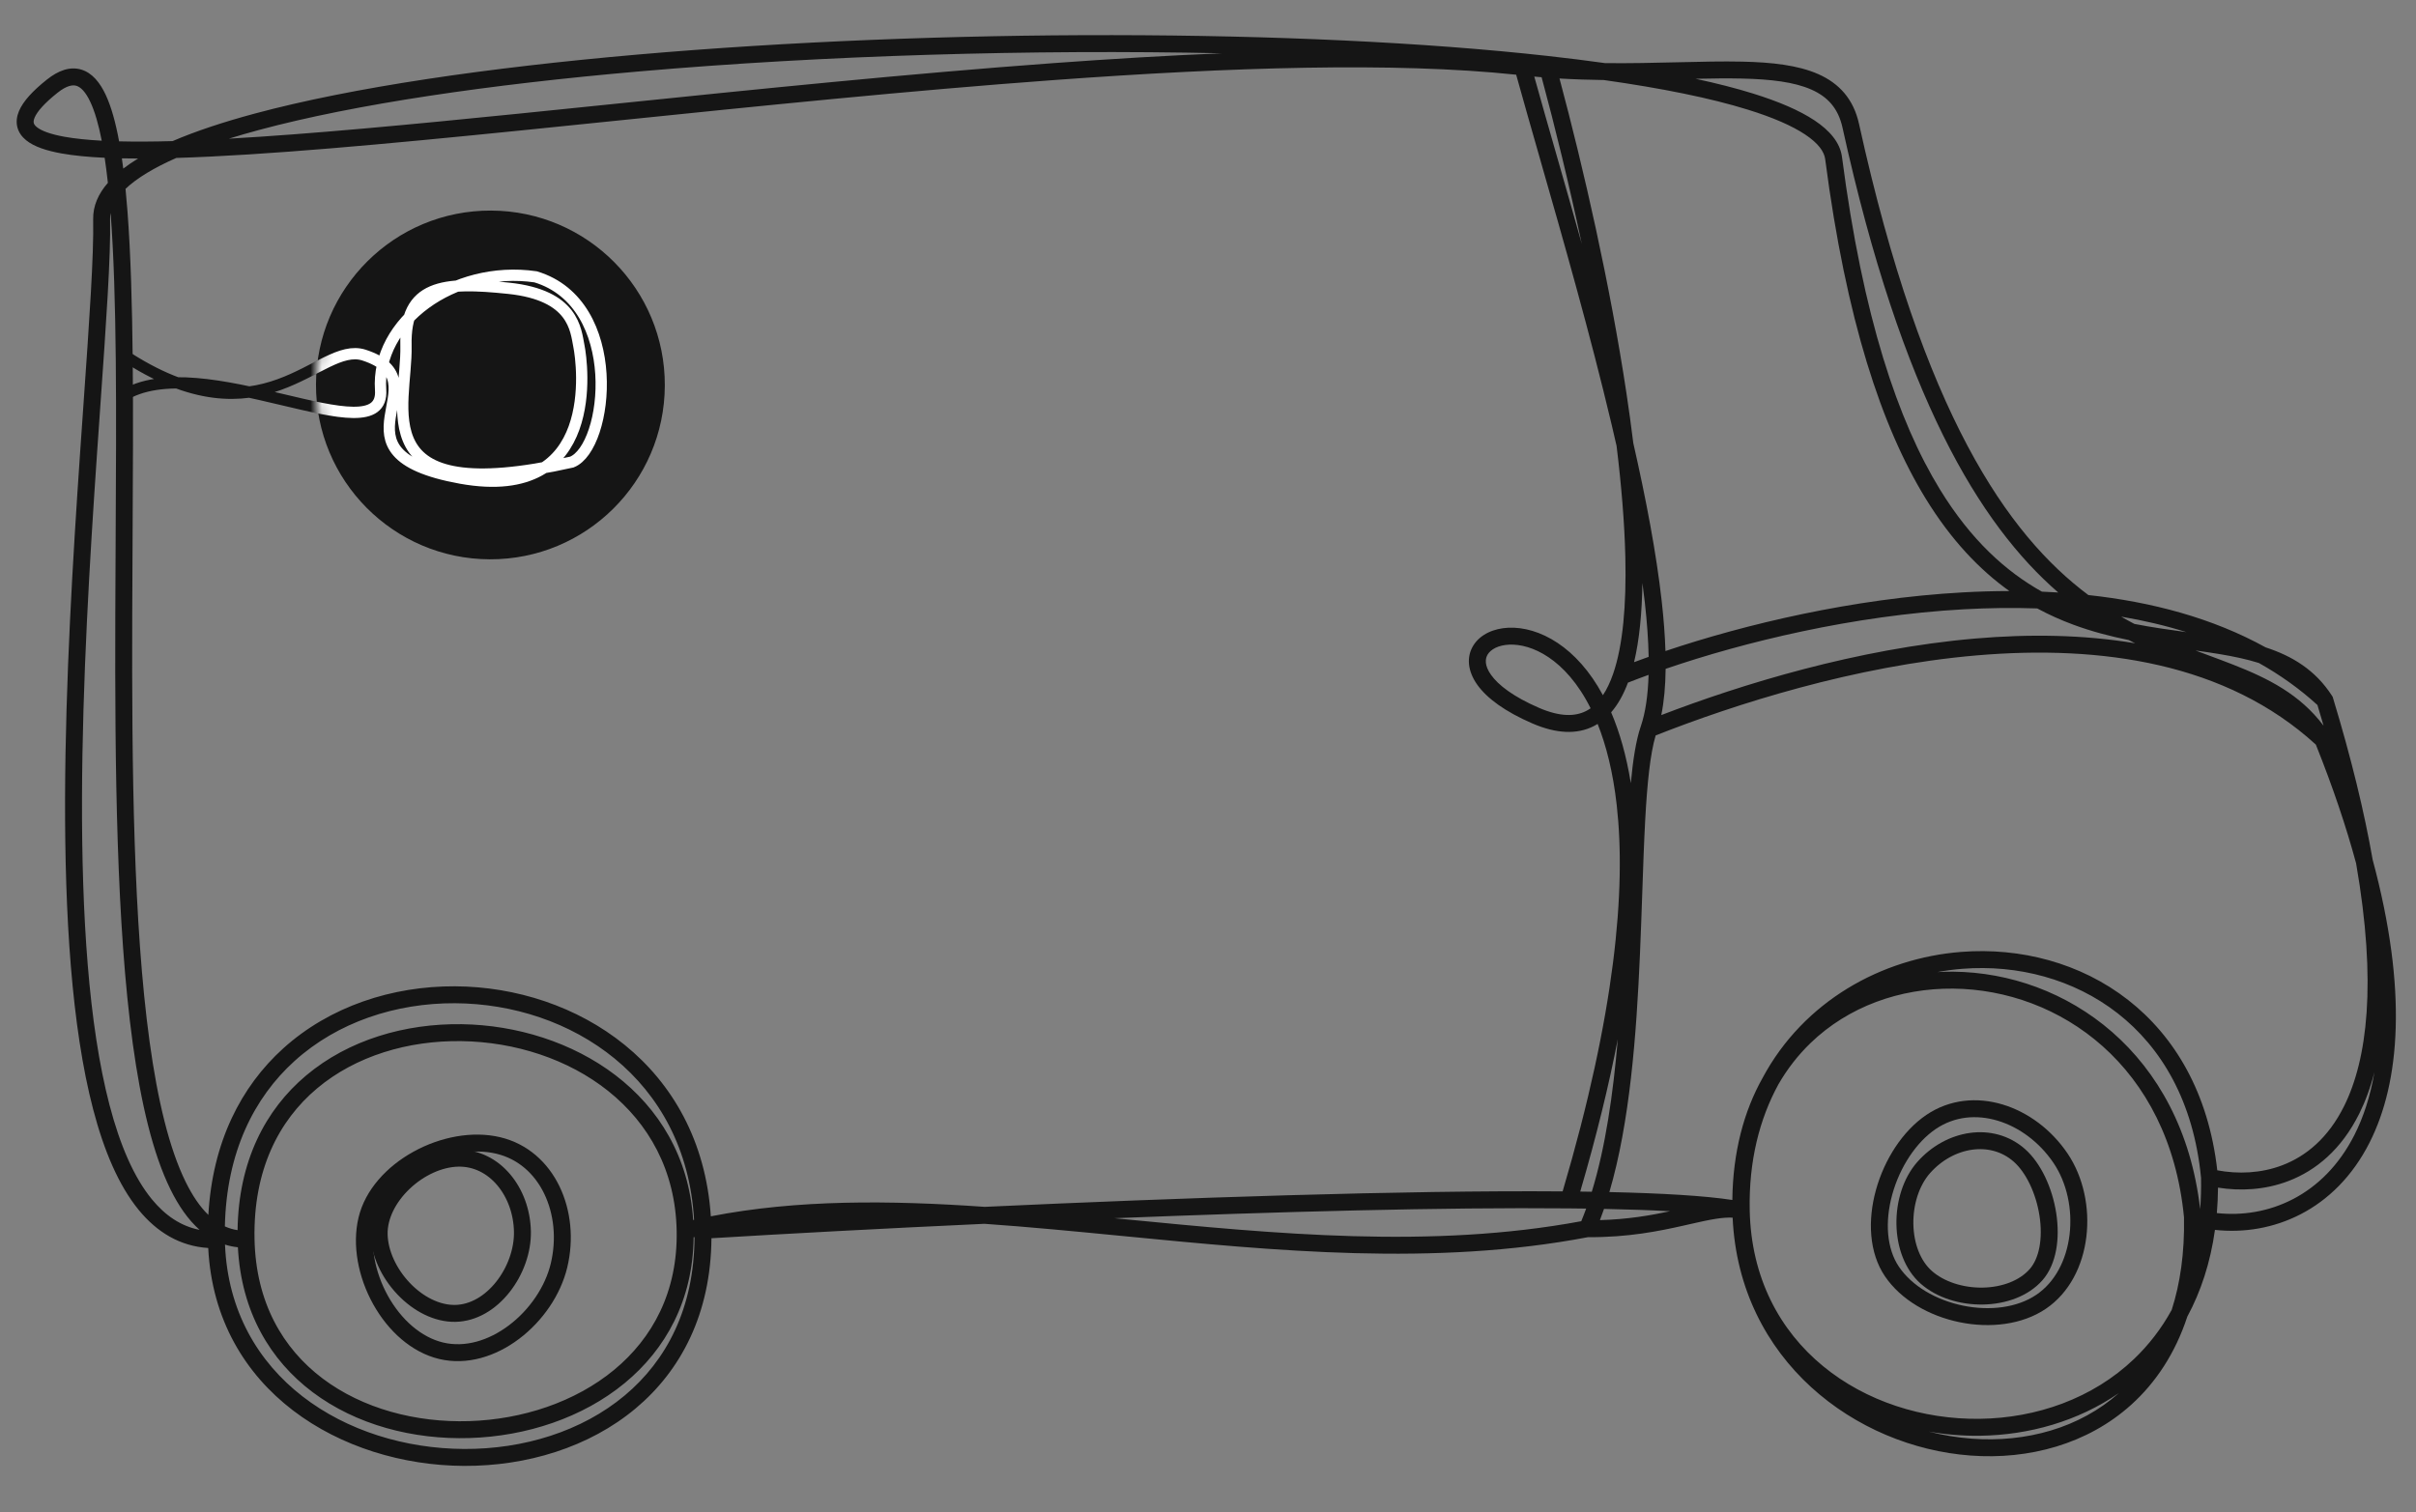 <svg width="214" height="134" viewBox="0 0 214 134" fill="none" xmlns="http://www.w3.org/2000/svg">
<rect x="0" y="0" width="214" height="134" fill="#808080" stroke="none"/>
<path fill-rule="evenodd" clip-rule="evenodd" d="M137.1 4.958C115.206 2.522 83.085 2.515 56.469 4.835C43.163 5.995 31.196 7.74 22.556 10.065C19.785 10.811 17.335 11.622 15.285 12.502C13.56 12.55 11.98 12.559 10.562 12.524L10.55 12.524C10.242 10.851 9.856 9.459 9.369 8.414C8.87 7.344 8.186 6.464 7.205 6.167C6.19 5.86 5.154 6.258 4.165 7.043C2.916 8.035 2.05 8.963 1.681 9.844C1.489 10.303 1.417 10.787 1.536 11.264C1.656 11.742 1.946 12.127 2.317 12.427C3.027 13.003 4.142 13.361 5.473 13.599C6.539 13.788 7.814 13.912 9.271 13.98C9.376 14.671 9.47 15.412 9.556 16.199C8.711 17.169 8.23 18.242 8.253 19.425C8.316 22.668 7.909 28.466 7.405 35.665C7.303 37.122 7.196 38.635 7.089 40.196C6.455 49.446 5.793 60.315 5.764 70.684C5.734 81.04 6.334 90.959 8.25 98.284C9.207 101.945 10.508 105.024 12.277 107.189C13.909 109.186 15.95 110.413 18.443 110.573C19.091 123.267 30.273 129.825 41.094 129.879C46.626 129.906 52.166 128.25 56.304 124.785C60.319 121.424 62.964 116.399 63.018 109.709C69.576 109.312 78.044 108.853 87.196 108.43C91.127 108.705 95.134 109.092 99.196 109.488L99.494 109.517C112.991 110.833 127.059 112.205 140.663 109.613C144.217 109.639 146.961 109.076 149.139 108.585C149.318 108.545 149.493 108.505 149.663 108.466C150.54 108.267 151.298 108.094 151.99 107.987C152.549 107.901 153.034 107.863 153.469 107.884C154.053 120.573 164.402 128.21 174.545 128.962C179.716 129.345 184.902 127.95 188.766 124.47C190.943 122.51 192.672 119.912 193.744 116.654C194.937 114.444 195.786 111.883 196.193 108.968C201.277 109.525 206.831 107.268 209.887 101.232C212.581 95.91 213.279 87.755 210.161 76.171C209.426 71.971 208.28 67.214 206.647 61.835L206.617 61.736L206.56 61.648C205.093 59.364 203.037 58.124 200.68 57.358C195.98 54.756 190.585 53.329 184.98 52.722C177.854 47.398 170.331 36.703 164.667 10.986C164.18 8.774 162.902 7.383 161.049 6.564C159.256 5.772 156.938 5.519 154.325 5.46C152.593 5.421 150.669 5.467 148.624 5.517C147.581 5.542 146.507 5.568 145.41 5.583C144.355 5.599 143.274 5.604 142.171 5.592C140.55 5.365 138.857 5.153 137.1 4.958ZM138.134 6.955C139.47 7.034 140.78 7.075 142.057 7.091C147.185 7.813 151.534 8.692 154.848 9.725C157.036 10.406 158.731 11.142 159.894 11.918C161.073 12.703 161.583 13.444 161.668 14.101C163.529 28.397 166.689 37.845 170.557 44.155C172.836 47.871 175.355 50.49 177.981 52.366C176.609 52.368 175.236 52.41 173.87 52.485C164.101 53.027 154.535 55.322 147.52 57.682C147.476 56.284 147.36 54.794 147.185 53.234C146.713 49.027 145.803 44.231 144.671 39.255C144.495 37.822 144.294 36.365 144.073 34.894C142.622 25.242 140.276 14.945 138.134 6.955ZM108.234 4.721C91.395 4.361 72.956 4.904 56.599 6.33C43.326 7.487 31.461 9.222 22.946 11.514C22.012 11.765 21.12 12.023 20.273 12.286C27.403 11.884 36.226 11.052 45.929 10.072C48.697 9.792 51.535 9.5 54.424 9.204L54.424 9.204C66.955 7.917 80.441 6.532 93.288 5.594C98.399 5.221 103.415 4.918 108.234 4.721ZM12.232 14.045C11.737 14.044 11.258 14.04 10.795 14.03C10.838 14.326 10.879 14.629 10.918 14.938C11.321 14.629 11.761 14.331 12.232 14.045ZM11.119 16.732C11.609 16.266 12.24 15.794 13.024 15.319C13.774 14.865 14.64 14.423 15.617 13.993C23.466 13.76 34.149 12.769 46.08 11.564C48.853 11.284 51.695 10.992 54.586 10.695L54.586 10.695C67.116 9.408 80.575 8.026 93.397 7.09C108.945 5.955 123.502 5.481 134.297 6.619C134.924 8.888 135.653 11.435 136.436 14.168L136.437 14.175C138.47 21.275 140.862 29.631 142.755 37.633C142.903 38.263 143.049 38.889 143.191 39.513C143.618 43.006 143.895 46.336 143.966 49.348C144.065 53.62 143.747 57.186 142.897 59.666C142.633 60.434 142.327 61.076 141.98 61.596C140.818 59.436 139.42 57.936 137.981 56.973C136.483 55.971 134.945 55.559 133.619 55.616C132.313 55.673 131.128 56.198 130.514 57.171C129.868 58.194 129.997 59.474 130.86 60.68C131.708 61.863 133.289 63.041 135.737 64.098C137.832 65.002 139.661 65.102 141.173 64.332C141.289 64.273 141.402 64.209 141.512 64.141C142.273 66.048 142.876 68.419 143.204 71.337C144.043 78.803 143.071 89.785 138.412 105.558C124.455 105.447 104.607 106.124 87.221 106.927C78.794 106.341 70.615 106.271 62.962 107.766C62.077 94.396 51.064 87.44 40.306 87.387C34.759 87.359 29.214 89.156 25.082 92.893C21.351 96.269 18.819 101.185 18.456 107.642C17.726 106.937 17.056 105.961 16.441 104.709C14.992 101.761 13.963 97.479 13.248 92.272C11.818 81.875 11.671 68.065 11.712 54.543C11.719 52.185 11.732 49.835 11.745 47.514L11.745 47.513L11.745 47.513C11.805 36.56 11.862 26.25 11.293 18.735C11.241 18.046 11.183 17.378 11.119 16.732ZM9.798 18.866C9.764 19.044 9.749 19.221 9.752 19.396C9.817 22.712 9.404 28.602 8.899 35.797C8.797 37.248 8.692 38.752 8.586 40.299C7.952 49.545 7.293 60.372 7.264 70.689C7.234 81.019 7.837 90.776 9.701 97.905C10.633 101.472 11.866 104.314 13.439 106.24C14.645 107.716 16.042 108.645 17.68 108.966C16.672 108.073 15.817 106.841 15.095 105.371C13.538 102.202 12.484 97.728 11.762 92.477C10.316 81.958 10.171 68.045 10.212 54.539C10.219 52.166 10.232 49.807 10.245 47.48L10.245 47.479C10.305 36.535 10.361 26.312 9.798 18.866ZM19.93 110.272C20.41 122.045 30.698 128.327 41.102 128.379C46.349 128.405 51.524 126.831 55.341 123.635C59.024 120.551 61.491 115.918 61.518 109.606C61.492 109.612 61.465 109.618 61.438 109.625C61.378 115.211 58.962 119.551 55.335 122.541C51.596 125.624 46.596 127.256 41.599 127.411C36.601 127.566 31.537 126.246 27.674 123.334C23.942 120.52 21.371 116.247 21.071 110.508C20.675 110.467 20.295 110.388 19.93 110.272ZM61.478 108.077C60.753 95.528 50.523 88.938 40.299 88.887C35.066 88.861 29.901 90.557 26.089 94.006C22.5 97.252 20.059 102.095 19.918 108.659C20.28 108.823 20.655 108.934 21.043 108.992C21.125 102.881 23.507 98.319 27.122 95.282C30.874 92.129 35.896 90.669 40.904 90.744C50.614 90.889 60.662 96.868 61.397 108.095C61.424 108.089 61.451 108.083 61.478 108.077ZM98.708 107.934C98.919 107.954 99.13 107.975 99.341 107.995L99.536 108.014L99.536 108.014C112.997 109.327 126.77 110.669 140.062 108.2C140.213 107.836 140.358 107.463 140.496 107.081C139.994 107.074 139.483 107.068 138.963 107.063C127.964 106.957 113.124 107.36 98.708 107.934ZM142.077 107.109C141.961 107.446 141.841 107.778 141.716 108.103C144.171 108.037 146.197 107.685 147.928 107.316C146.202 107.221 144.239 107.153 142.077 107.109ZM153.444 106.319C150.987 105.942 147.208 105.722 142.552 105.618C144.365 99.466 144.949 91.71 145.26 84.569C145.342 82.694 145.405 80.867 145.465 79.116L145.465 79.115L145.465 79.114C145.544 76.812 145.618 74.641 145.725 72.665C145.903 69.395 146.167 66.796 146.652 65.16C153.621 62.41 164.241 58.996 175.111 58.066C186.113 57.125 197.226 58.738 205.131 65.975C206.654 69.779 207.826 73.279 208.694 76.49C210.547 87.119 209.681 93.878 207.631 98.002C206.221 100.839 204.248 102.441 202.171 103.237C200.261 103.968 198.223 104.033 196.398 103.69C195.619 96.831 192.62 91.815 188.5 88.597C184.282 85.303 178.94 83.932 173.722 84.339C166.661 84.889 159.772 88.707 156.134 95.484C154.479 98.427 153.492 102.045 153.444 106.319ZM170.83 126.836C172.092 127.159 173.374 127.371 174.656 127.466C179.461 127.822 184.185 126.532 187.683 123.426C184.072 125.921 179.728 127.151 175.382 127.208C173.86 127.228 172.332 127.103 170.83 126.836ZM192.361 116.057C191.439 117.736 190.308 119.183 189.024 120.408C185.358 123.906 180.392 125.642 175.362 125.708C165.274 125.84 155.216 119.295 154.982 107.204C154.897 102.86 155.851 99.144 157.517 96.087C158.322 94.685 159.287 93.461 160.373 92.412C163.735 89.167 168.307 87.549 173.002 87.592C182.367 87.679 192.157 94.378 193.451 107.865C193.509 111.002 193.111 113.723 192.361 116.057ZM194.882 107.135C193.285 93.235 182.972 86.185 173.016 86.092C172.544 86.088 172.073 86.099 171.604 86.126C172.343 85.99 173.09 85.893 173.839 85.835C178.726 85.454 183.687 86.742 187.577 89.78C191.45 92.805 194.311 97.603 194.959 104.353C194.977 105.315 194.951 106.242 194.882 107.135ZM196.36 107.478C200.875 107.974 205.803 105.978 208.548 100.554C209.335 99.001 209.947 97.156 210.318 94.995C209.961 96.377 209.507 97.597 208.974 98.67C207.403 101.832 205.148 103.703 202.708 104.637C200.618 105.438 198.428 105.539 196.463 105.224C196.456 105.996 196.421 106.747 196.36 107.478ZM205.812 64.297C205.638 63.696 205.458 63.086 205.271 62.467C203.684 61.018 201.943 59.783 200.079 58.74C199.023 58.408 197.867 58.164 196.619 57.956C195.93 57.84 195.212 57.737 194.471 57.634C194.858 57.779 195.242 57.922 195.623 58.063C196.364 58.339 197.094 58.609 197.809 58.89C200.892 60.1 203.7 61.497 205.812 64.297ZM182.309 52.495C181.827 52.465 181.344 52.44 180.861 52.42C177.681 50.636 174.59 47.863 171.836 43.371C168.12 37.309 165.002 28.092 163.156 13.907C162.987 12.614 162.045 11.549 160.726 10.67C159.392 9.78 157.543 8.993 155.295 8.293C153.784 7.822 152.075 7.385 150.19 6.981C151.648 6.949 153.016 6.931 154.291 6.96C156.876 7.018 158.938 7.271 160.443 7.936C161.888 8.575 162.824 9.594 163.202 11.309C168.459 35.175 175.367 46.469 182.309 52.495ZM188.551 56.707C188.742 56.805 188.933 56.901 189.123 56.995C184.517 56.221 179.71 56.167 174.984 56.572C164.448 57.473 154.186 60.656 147.151 63.356C147.397 62.151 147.518 60.773 147.536 59.26C154.48 56.883 164.121 54.528 173.953 53.983C176.123 53.863 178.297 53.831 180.449 53.906C181.506 54.477 182.573 54.95 183.642 55.346C185.283 55.954 186.933 56.38 188.551 56.707ZM146.032 58.197C146.004 56.735 145.888 55.129 145.695 53.402C145.63 52.829 145.558 52.246 145.478 51.651C145.439 54.299 145.213 56.683 144.741 58.667C145.159 58.511 145.589 58.354 146.032 58.197ZM146.025 59.793C145.97 61.608 145.749 63.146 145.335 64.351C144.911 65.588 144.641 67.326 144.452 69.388C144.055 66.925 143.451 64.847 142.709 63.112C143.328 62.401 143.816 61.504 144.198 60.482C144.778 60.255 145.387 60.024 146.025 59.793ZM143.297 92.076C142.884 96.934 142.207 101.648 140.995 105.589C140.658 105.583 140.316 105.578 139.97 105.574C141.419 100.629 142.509 96.142 143.297 92.076ZM189.055 55.279C190.617 55.586 192.158 55.799 193.662 56.006C191.799 55.422 189.866 54.97 187.886 54.636C188.277 54.862 188.667 55.076 189.055 55.279ZM140.11 21.613C139.342 18.87 138.582 16.215 137.868 13.721L137.867 13.717C137.152 11.221 136.484 8.886 135.9 6.785C136.117 6.805 136.334 6.825 136.55 6.842C137.73 11.208 138.979 16.3 140.11 21.613ZM137.147 58.22C138.441 59.085 139.78 60.53 140.891 62.754C140.762 62.845 140.629 62.925 140.493 62.995C139.517 63.491 138.185 63.521 136.332 62.721C134.008 61.718 132.704 60.678 132.08 59.806C131.472 58.958 131.544 58.349 131.782 57.972C132.053 57.544 132.694 57.158 133.684 57.115C134.655 57.073 135.882 57.373 137.147 58.22ZM5.098 8.217C5.921 7.564 6.444 7.504 6.77 7.603C7.13 7.712 7.569 8.102 8.009 9.048C8.403 9.893 8.735 11.042 9.012 12.465C7.738 12.396 6.642 12.283 5.736 12.122C4.453 11.893 3.66 11.585 3.262 11.262C3.079 11.114 3.014 10.991 2.991 10.9C2.969 10.808 2.965 10.661 3.065 10.423C3.28 9.909 3.888 9.179 5.098 8.217ZM22.545 109.773C22.427 103.68 24.681 99.291 28.087 96.43C31.512 93.553 36.161 92.173 40.882 92.244C50.367 92.386 59.728 98.319 59.936 109.048C60.041 114.444 57.804 118.562 54.381 121.384C50.939 124.221 46.275 125.766 41.552 125.912C36.829 126.058 32.117 124.805 28.577 122.136C25.058 119.483 22.655 115.404 22.545 109.773Z" fill="#151515"/>
<path d="M49.519 112.106C48.979 114.373 47.481 116.553 45.531 118.023C43.581 119.494 41.262 120.198 39.078 119.678C36.882 119.155 34.953 117.426 33.705 115.178C32.457 112.931 31.955 110.283 32.487 108.05C33.008 105.861 34.737 103.939 36.989 102.696C39.239 101.453 41.894 100.955 44.134 101.488C48.512 102.531 50.627 107.453 49.519 112.106Z" stroke="#151515" stroke-width="1.5"/>
<path d="M182.511 102.613C183.811 104.534 184.348 107.082 184.057 109.49C183.766 111.898 182.662 114.074 180.791 115.339C178.91 116.612 176.275 116.938 173.728 116.415C171.181 115.892 168.86 114.548 167.584 112.662C166.336 110.819 166.177 108.202 166.888 105.629C167.597 103.063 169.132 100.7 171.046 99.405C174.773 96.883 179.83 98.651 182.511 102.613Z" stroke="#151515" stroke-width="1.5"/>
<path d="M46.274 109.115C46.307 110.811 45.649 112.63 44.539 114.03C43.429 115.431 41.934 116.336 40.33 116.367C38.714 116.398 37.044 115.541 35.746 114.173C34.449 112.805 33.616 111.023 33.584 109.362C33.553 107.745 34.409 106.076 35.778 104.778C37.145 103.481 38.928 102.648 40.589 102.616C43.807 102.553 46.206 105.599 46.274 109.115Z" stroke="#151515" stroke-width="1.5"/>
<path d="M178.865 102.364C180.109 103.461 181.064 105.477 181.392 107.605C181.722 109.747 181.383 111.761 180.347 112.936C179.278 114.148 177.518 114.8 175.632 114.832C173.748 114.863 171.871 114.273 170.625 113.174C169.412 112.104 168.761 110.345 168.729 108.459C168.697 106.574 169.288 104.698 170.387 103.451C172.687 100.843 176.427 100.213 178.865 102.364Z" stroke="#151515" stroke-width="1.5"/>
<circle cx="43.438" cy="34.106" r="15.449" transform="rotate(0.228 43.438 34.106)" fill="#151515"/>
<path d="M10.837 31.376C23.392 39.748 28.23 30.161 32.242 31.461C39.476 33.806 28.339 40.119 40.827 42.365C53.314 44.611 51.579 32.157 51.287 30.692C50.996 29.227 50.859 26.151 45.059 25.542C39.26 24.933 35.837 25.212 35.964 30.631C36.091 36.049 32.039 45.112 50.651 40.94C53.929 39.635 55.319 26.901 47.444 24.527C40.158 23.473 33.295 28.537 33.717 34.542C34.139 40.547 17.707 30.65 10.822 35.12" stroke="#151515"/>
<mask id="mask0_111_1666" style="mask-type:alpha" maskUnits="userSpaceOnUse" x="27" y="18" width="32" height="32">
<circle cx="43.438" cy="34.106" r="15.449" transform="rotate(0.228 43.438 34.106)" fill="#151515"/>
</mask>
<g mask="url(#mask0_111_1666)">
<path d="M10.833 31.376C23.388 39.748 28.226 30.161 32.238 31.461C39.472 33.806 28.335 40.119 40.823 42.365C53.31 44.611 51.575 32.158 51.283 30.692C50.992 29.227 50.855 26.151 45.056 25.542C39.256 24.933 35.833 25.213 35.96 30.631C36.087 36.05 32.035 45.112 50.648 40.94C53.926 39.635 55.315 26.901 47.44 24.527C40.155 23.473 33.291 28.537 33.713 34.542C34.136 40.547 17.703 30.65 10.819 35.121" stroke="white"/>
</g>
</svg>
